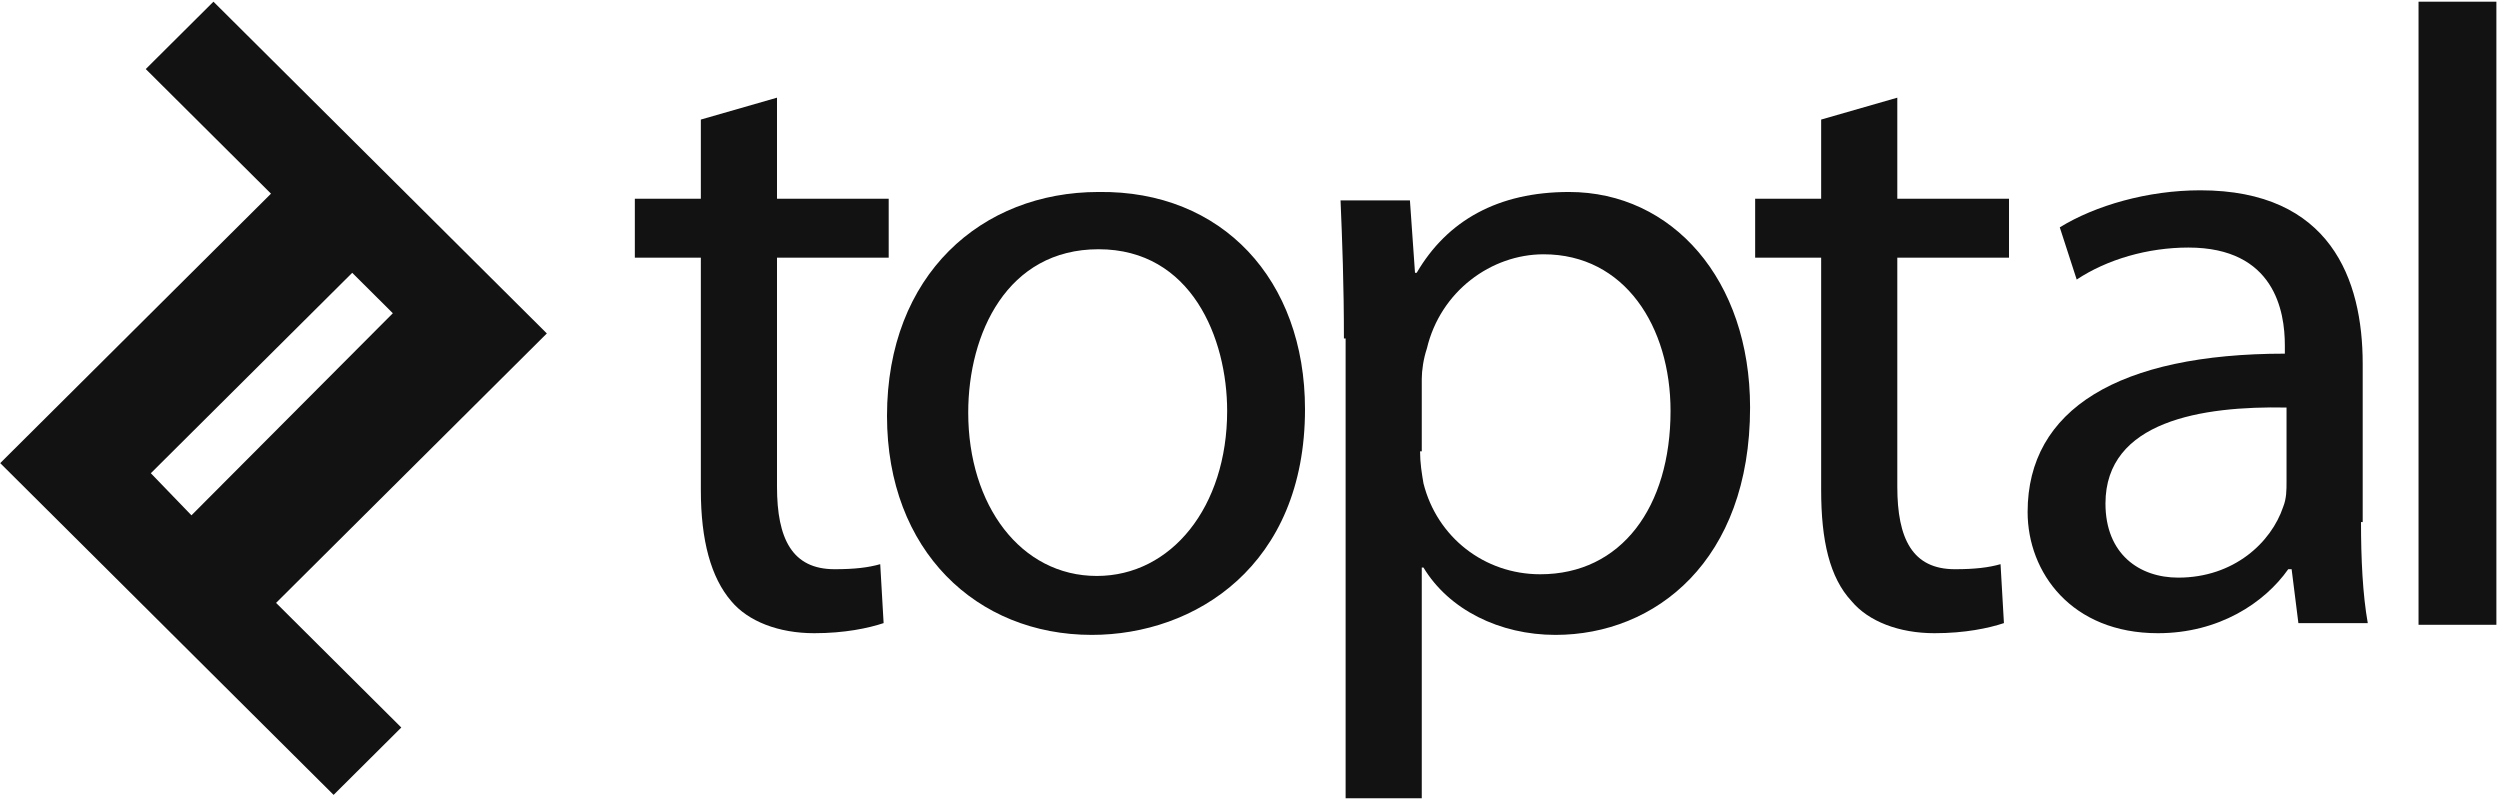 <?xml version="1.0" encoding="UTF-8"?>
<svg width="231px" height="74px" viewBox="0 0 231 74" version="1.1" xmlns="http://www.w3.org/2000/svg" xmlns:xlink="http://www.w3.org/1999/xlink">
    <!-- Generator: Sketch 41.2 (35397) - http://www.bohemiancoding.com/sketch -->
    <title>Toptal</title>
    <desc>Created with Sketch.</desc>
    <defs></defs>
    <g id="Page-1" stroke="none" stroke-width="1" fill="none" fill-rule="evenodd">
        <g id="Artboard-Copy" transform="translate(-232, -1960)" fill="#121212">
            <g id="Group-2" transform="translate(-4, 1807)">
                <g id="full_logo" transform="translate(236, 153)">
                    <g id="logo">
                        <g id="Toptal">
                            <path d="M50.528,30.81 L19.723,0.156 L13.468,6.38 L25.04,17.895 L0.02,42.792 L30.825,73.447 L37.08,67.222 L25.509,55.707 L50.528,30.81 Z M13.937,43.726 L32.545,25.208 L36.298,28.943 L17.69,47.616 L13.937,43.726 Z" id="Shape"></path>
                            <g id="Group" transform="translate(58.034, 0)">
                                <path d="M13.761,9.025 L13.761,18.362 L24.081,18.362 L24.081,23.808 L13.761,23.808 L13.761,44.971 C13.761,49.794 15.168,52.595 19.077,52.595 C20.954,52.595 22.205,52.44 23.299,52.129 L23.612,57.575 C22.205,58.042 20.015,58.508 17.201,58.508 C13.917,58.508 11.102,57.419 9.539,55.552 C7.662,53.373 6.724,49.95 6.724,45.282 L6.724,23.808 L0.625,23.808 L0.625,18.362 L6.724,18.362 L6.724,11.048 L13.761,9.025 Z" id="Shape"></path>
                                <path d="M62.548,37.813 C62.548,52.284 52.384,58.664 42.845,58.664 C32.212,58.664 23.925,50.884 23.925,38.435 C23.925,25.364 32.681,17.739 43.471,17.739 C54.886,17.584 62.548,25.831 62.548,37.813 Z M31.43,38.124 C31.43,46.682 36.278,53.218 43.314,53.218 C50.195,53.218 55.355,46.838 55.355,37.968 C55.355,31.277 52.071,23.03 43.471,23.03 C35.027,23.03 31.43,30.81 31.43,38.124 Z" id="Shape"></path>
                                <path d="M66.144,31.277 C66.144,26.298 65.988,22.252 65.832,18.517 L72.243,18.517 L72.712,25.208 L72.868,25.208 C75.683,20.385 80.374,17.739 86.942,17.739 C96.48,17.739 103.673,25.831 103.673,37.657 C103.673,51.817 94.916,58.664 85.691,58.664 C80.53,58.664 75.839,56.33 73.494,52.44 L73.337,52.44 L73.337,73.758 L66.301,73.758 L66.301,31.277 L66.144,31.277 Z M73.181,41.703 C73.181,42.792 73.337,43.726 73.494,44.659 C74.745,49.639 79.123,53.062 84.283,53.062 C91.789,53.062 96.324,46.838 96.324,37.968 C96.324,30.188 92.102,23.497 84.596,23.497 C79.749,23.497 75.058,26.92 73.807,32.211 C73.494,33.144 73.337,34.234 73.337,35.012 L73.337,41.703 L73.181,41.703 Z" id="Shape"></path>
                                <path d="M117.277,9.025 L117.277,18.362 L127.598,18.362 L127.598,23.808 L117.277,23.808 L117.277,44.971 C117.277,49.794 118.685,52.595 122.594,52.595 C124.47,52.595 125.721,52.44 126.816,52.129 L127.129,57.575 C125.721,58.042 123.532,58.508 120.718,58.508 C117.434,58.508 114.619,57.419 113.055,55.552 C111.023,53.373 110.241,49.95 110.241,45.282 L110.241,23.808 L104.142,23.808 L104.142,18.362 L110.241,18.362 L110.241,11.048 L117.277,9.025 Z" id="Shape"></path>
                                <path d="M160.123,48.238 C160.123,51.662 160.279,54.929 160.748,57.575 L154.337,57.575 L153.712,52.595 L153.399,52.595 C151.21,55.707 146.988,58.508 141.358,58.508 C133.383,58.508 129.318,52.907 129.318,47.305 C129.318,37.813 137.762,32.678 153.086,32.678 L153.086,31.9 C153.086,28.787 152.148,22.874 144.173,22.874 C140.42,22.874 136.667,23.964 133.853,25.831 L132.289,21.007 C135.573,18.984 140.42,17.584 145.268,17.584 C157.308,17.584 160.279,25.831 160.279,33.611 L160.279,48.238 L160.123,48.238 Z M153.242,37.657 C145.424,37.501 136.511,38.902 136.511,46.527 C136.511,51.195 139.638,53.373 143.235,53.373 C148.395,53.373 151.835,50.106 152.93,46.838 C153.242,46.06 153.242,45.282 153.242,44.504 L153.242,37.657 Z" id="Shape"></path>
                                <polygon id="Shape" points="165.439 0.156 172.632 0.156 172.632 57.73 165.439 57.73"></polygon>
                            </g>
                        </g>
                    </g>
                </g>
            </g>
        </g>
    </g>
</svg>